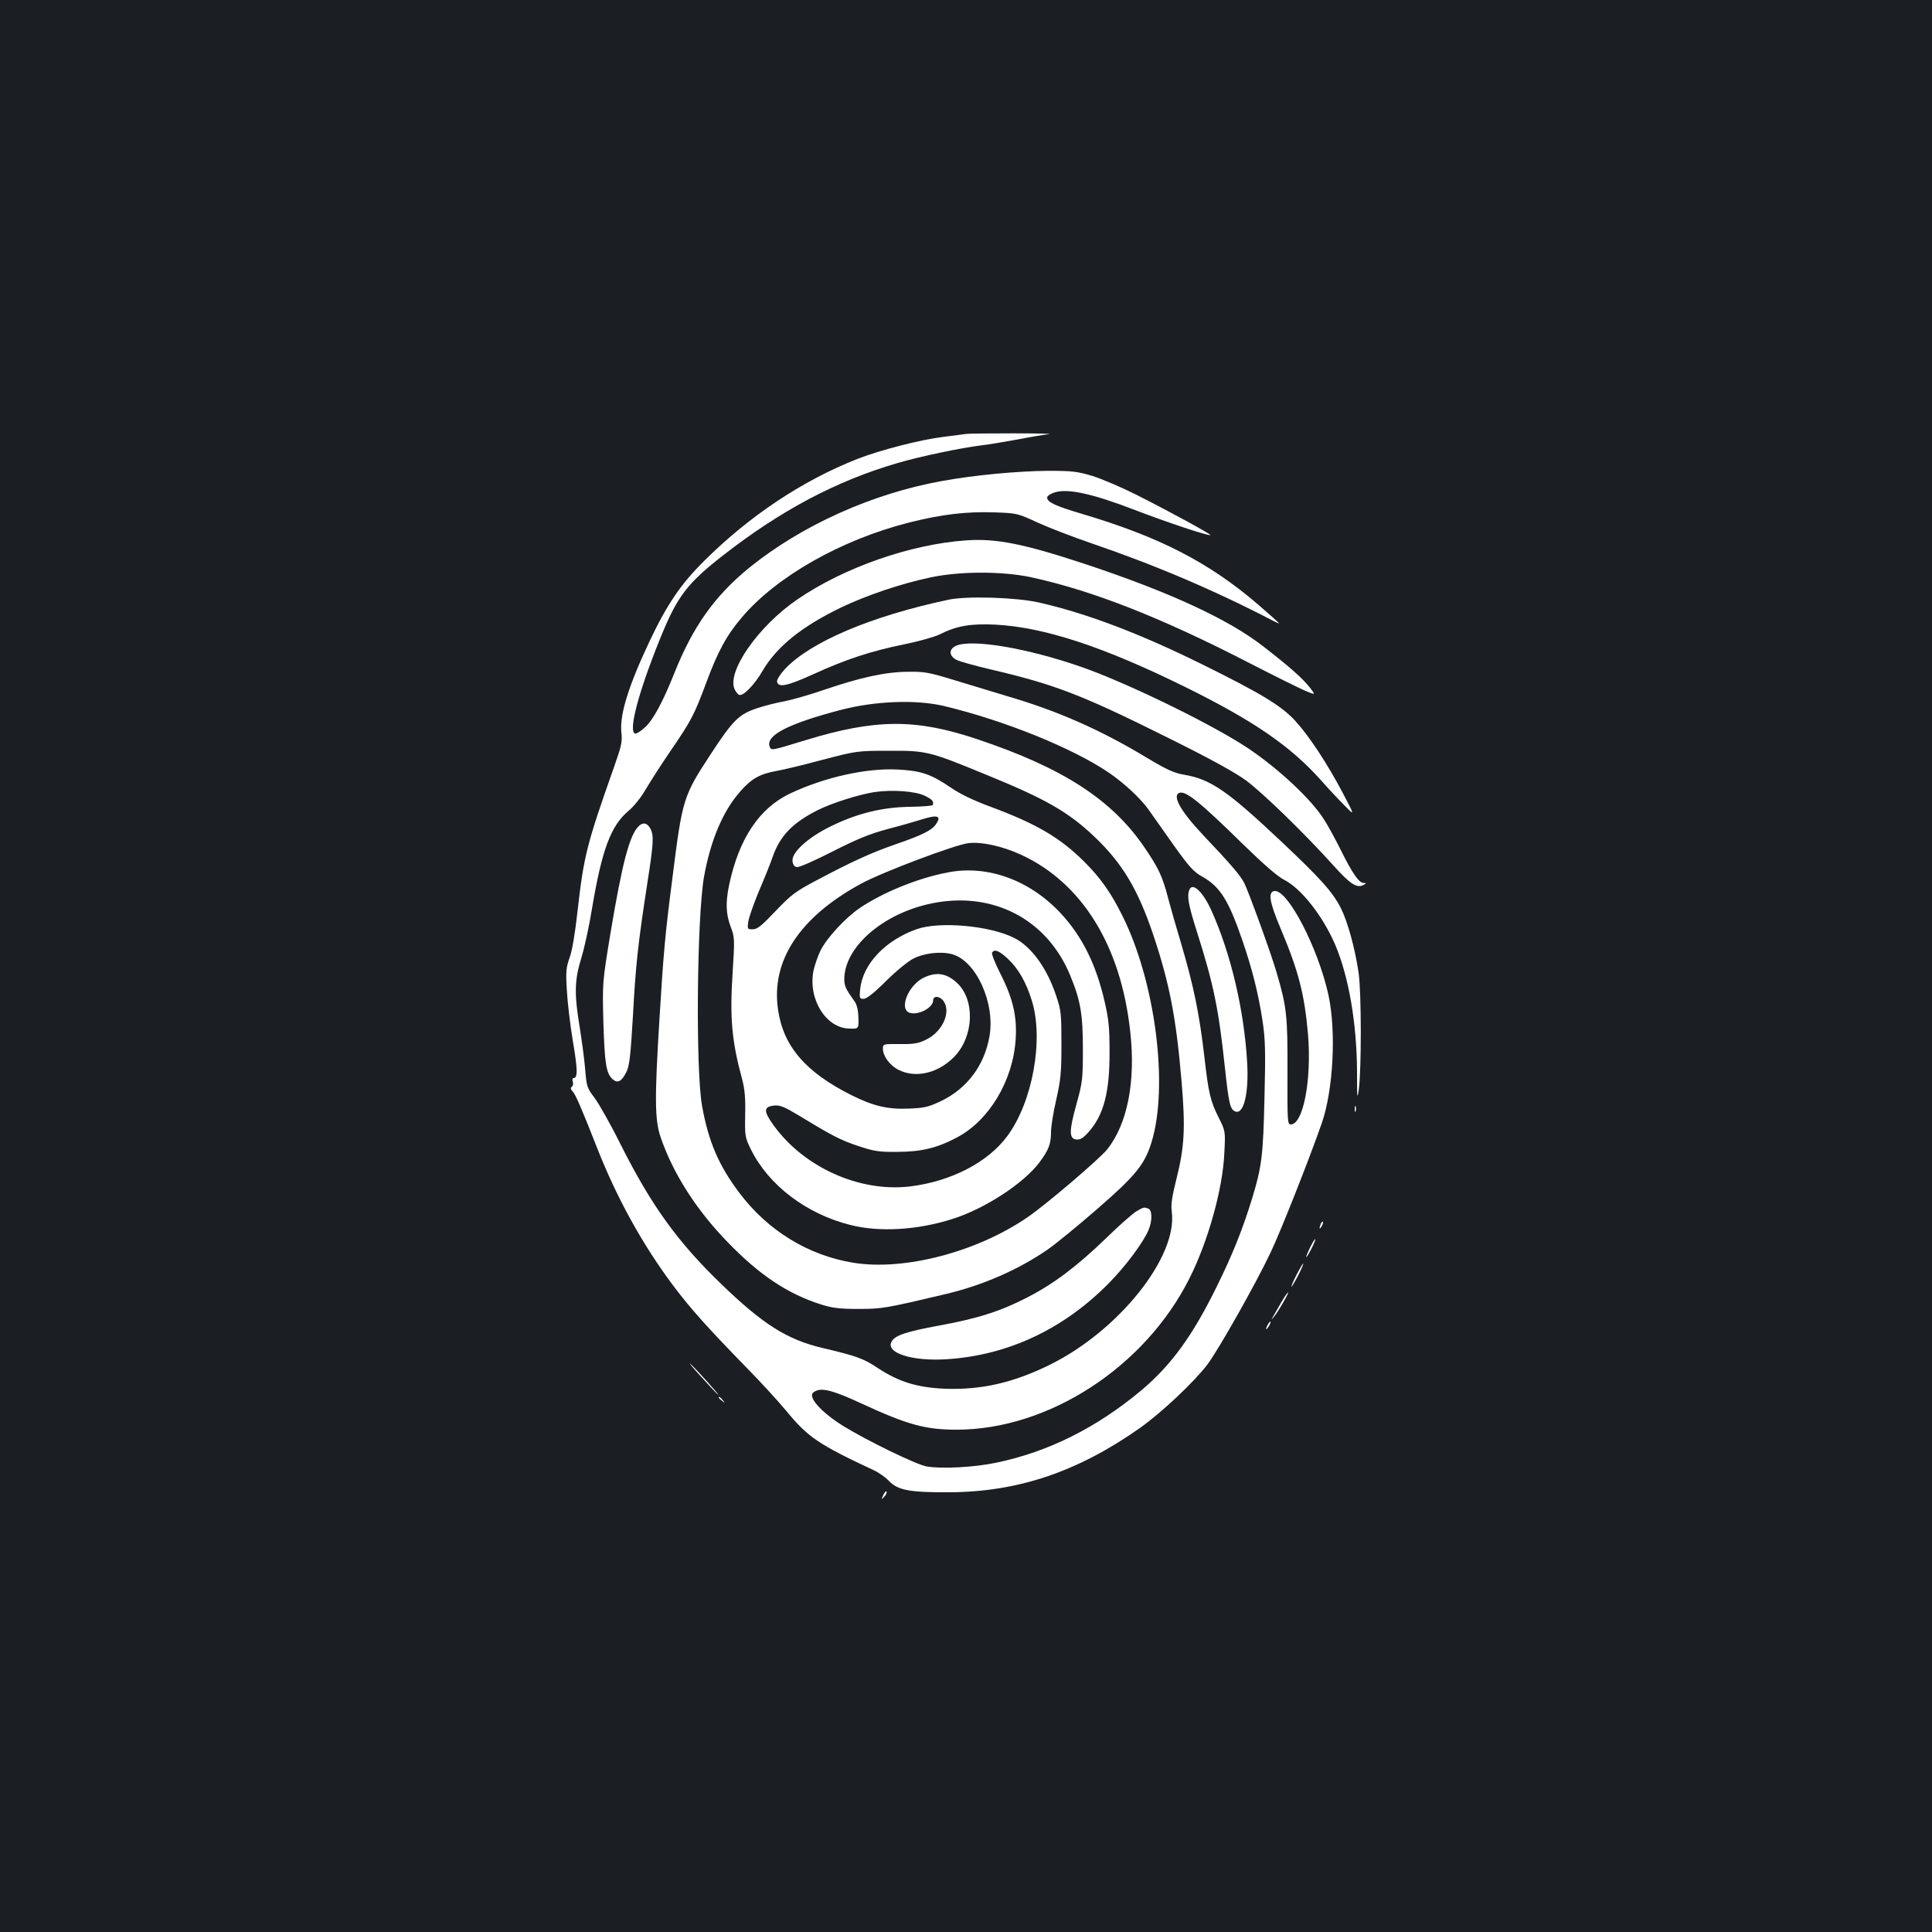 <?xml version="1.0" standalone="no"?>
<!DOCTYPE svg PUBLIC "-//W3C//DTD SVG 20010904//EN"
 "http://www.w3.org/TR/2001/REC-SVG-20010904/DTD/svg10.dtd">
<svg version="1.0" xmlns="http://www.w3.org/2000/svg"
 width="1000pt" height="1000pt" viewBox="0 0 1000 1000"
 preserveAspectRatio="xMidYMid meet">
<rect width="100%" height="100%" fill="#1b1f23"/>
<g transform="translate(0,1000) scale(0.1,-0.1)"
fill="#ffffff" stroke="none">
<path d="M5000 7754 c-14 -2 -65 -9 -115 -15 -118 -14 -328 -68 -446 -114
-285 -112 -560 -295 -795 -529 -119 -118 -190 -222 -279 -409 -110 -232 -158
-384 -149 -476 6 -49 1 -71 -36 -176 -144 -408 -158 -463 -191 -754 -12 -109
-27 -199 -40 -236 -19 -53 -21 -73 -15 -170 3 -60 17 -179 31 -263 25 -147 26
-192 4 -192 -6 0 -8 -9 -4 -19 3 -11 1 -22 -5 -26 -8 -5 -7 -12 4 -24 16 -18
45 -85 126 -291 102 -260 236 -503 395 -715 87 -116 177 -217 385 -430 70 -71
160 -170 200 -218 112 -136 166 -173 453 -307 26 -12 61 -37 79 -56 45 -47
106 -59 308 -58 358 1 669 106 992 334 111 79 280 238 348 328 60 81 251 419
327 580 52 109 201 486 264 667 60 172 76 475 35 665 -53 242 -211 548 -280
538 -34 -5 -25 -58 32 -193 93 -220 124 -341 142 -546 20 -236 -24 -469 -89
-469 -17 0 -18 14 -17 273 1 288 -4 336 -56 512 -28 98 -145 419 -168 465 -20
39 -67 94 -212 247 -117 124 -162 204 -124 219 33 13 109 -49 331 -267 106
-103 177 -165 210 -182 89 -44 202 -188 266 -337 71 -167 112 -410 113 -660 0
-134 1 -146 9 -90 14 103 14 503 -1 605 -18 124 -56 263 -91 333 -42 84 -106
155 -313 350 -275 259 -362 319 -499 342 -53 9 -89 26 -190 86 -239 145 -464
244 -720 319 -68 21 -191 58 -274 83 -137 42 -159 46 -245 45 -118 -1 -245
-29 -433 -93 -78 -27 -171 -53 -207 -60 -36 -6 -100 -22 -142 -36 -93 -31
-124 -61 -239 -237 -143 -218 -147 -232 -198 -637 -39 -301 -47 -393 -68 -740
-25 -404 -24 -517 6 -605 64 -188 184 -376 346 -543 166 -172 312 -269 485
-324 61 -19 97 -23 195 -23 122 0 141 4 450 77 191 45 378 127 527 230 42 29
158 124 258 211 198 172 245 230 280 344 90 292 20 834 -152 1176 -59 118
-111 192 -197 278 -125 124 -248 196 -486 284 -88 33 -154 64 -206 100 -100
68 -152 86 -274 92 -162 8 -377 -40 -555 -124 -160 -76 -265 -233 -316 -473
-19 -92 -17 -150 8 -217 21 -56 21 -63 10 -238 -15 -232 -5 -351 49 -550 14
-53 18 -98 16 -185 -2 -111 -1 -117 30 -180 91 -184 286 -333 513 -390 151
-39 350 -27 531 31 167 53 366 183 448 291 49 66 61 96 61 159 0 27 12 102 27
167 23 102 27 138 27 287 0 158 -2 176 -27 250 -47 143 -128 255 -217 300
-126 64 -386 87 -504 46 -165 -58 -281 -182 -294 -312 -4 -46 -3 -49 18 -49
15 0 54 30 116 92 51 51 115 103 141 116 56 29 142 39 201 23 125 -34 225
-255 193 -428 -27 -150 -117 -268 -250 -332 -65 -31 -87 -36 -166 -39 -110 -5
-185 13 -299 70 -237 119 -352 253 -379 443 -37 252 112 478 428 650 109 60
489 203 558 211 69 8 176 -16 272 -60 316 -146 517 -471 565 -915 29 -258 -14
-478 -119 -610 -38 -48 -312 -282 -409 -349 -261 -181 -640 -281 -905 -238
-234 38 -444 167 -591 363 -106 141 -159 264 -192 448 -34 187 -27 976 10
1187 34 190 99 342 188 442 59 67 101 90 189 106 35 6 143 32 239 58 173 45
177 46 340 46 195 1 209 -2 507 -125 307 -125 423 -192 558 -320 144 -137 225
-272 304 -507 84 -250 119 -430 147 -762 20 -237 15 -335 -26 -499 -24 -95
-30 -136 -25 -172 32 -233 -273 -616 -631 -793 -189 -93 -354 -131 -544 -124
-141 6 -237 35 -345 106 -76 51 -111 63 -288 105 -183 43 -309 123 -525 332
-225 217 -361 406 -519 720 -52 105 -114 214 -136 243 -38 50 -41 58 -48 145
-4 51 -17 148 -28 217 -29 174 -28 246 8 362 16 52 41 167 55 254 51 304 97
429 188 506 28 23 66 70 90 112 23 39 78 125 123 191 115 168 127 192 190 360
61 165 107 249 187 342 179 210 512 399 862 488 170 43 298 58 443 53 116 -4
120 -5 222 -52 57 -26 183 -75 280 -108 328 -112 639 -244 944 -403 15 -8 27
-13 27 -11 0 2 -48 45 -107 96 -255 219 -511 351 -912 470 -141 42 -181 61
-181 85 0 8 18 20 41 27 69 20 193 -7 414 -92 173 -66 365 -130 390 -130 13 0
-208 121 -387 211 -76 38 -177 81 -225 96 -78 23 -104 26 -228 26 -155 -1
-383 -22 -551 -53 -360 -65 -724 -229 -994 -447 -181 -147 -294 -307 -390
-548 -58 -146 -110 -243 -152 -280 -21 -20 -45 -34 -51 -32 -36 12 18 216 130
492 87 216 139 285 325 430 300 234 589 387 906 479 120 35 328 78 432 91 30
3 114 17 185 30 72 14 146 26 165 28 19 2 -64 4 -185 4 -121 0 -231 -1 -245
-3z m-115 -1408 c313 -75 665 -217 854 -345 78 -53 163 -132 204 -189 18 -26
77 -108 130 -184 83 -116 105 -141 151 -166 91 -52 135 -121 206 -328 52 -151
84 -280 105 -419 14 -92 16 -156 10 -395 -7 -302 -14 -359 -64 -523 -51 -165
-101 -289 -181 -452 -127 -259 -236 -409 -392 -541 -232 -194 -482 -319 -752
-375 -113 -24 -286 -33 -361 -19 -54 10 -307 133 -432 210 -83 52 -147 111
-158 147 -5 18 -1 25 19 34 35 16 94 0 236 -66 236 -109 329 -135 491 -135
476 0 974 323 1205 782 97 192 173 465 181 648 6 115 6 115 -29 185 -43 85
-53 130 -73 305 -27 234 -56 375 -124 605 -22 72 -51 174 -65 227 -29 111 -48
152 -119 257 -169 251 -425 417 -872 566 -316 106 -525 104 -885 -6 -177 -54
-178 -55 -186 -34 -23 58 95 119 366 190 180 47 389 55 535 21z m-96 -466 c38
-19 45 -28 39 -47 -2 -4 -55 -8 -118 -9 -143 -2 -273 -34 -408 -100 -118 -57
-205 -136 -200 -180 2 -20 9 -30 23 -32 12 -2 95 35 185 81 128 65 192 91 285
116 66 17 149 41 184 52 74 23 94 15 67 -25 -21 -33 -71 -58 -213 -107 -122
-42 -227 -90 -413 -189 -102 -54 -125 -71 -205 -155 -73 -77 -95 -95 -119 -95
-28 0 -28 1 -23 39 3 22 28 93 55 158 28 65 60 145 71 177 38 110 104 178 236
244 73 36 208 79 290 92 93 14 216 5 264 -20z m426 -841 c56 -52 96 -122 126
-219 62 -200 4 -523 -127 -700 -100 -136 -291 -235 -504 -261 -261 -31 -550
99 -707 318 -53 74 -51 96 8 101 27 2 53 -9 119 -49 178 -108 218 -129 310
-160 84 -28 107 -32 205 -31 123 0 206 20 309 75 166 88 289 293 303 507 8
118 -14 213 -79 340 -27 54 -47 103 -43 109 12 20 35 11 80 -30z"/>
<path d="M6156 5394 c-13 -33 -5 -77 39 -216 87 -273 113 -402 145 -703 20
-186 27 -218 54 -228 44 -17 71 96 61 258 -16 270 -85 562 -186 785 -44 96
-97 145 -113 104z"/>
<path d="M5000 7203 c-287 -20 -631 -140 -872 -305 -204 -139 -369 -377 -325
-467 7 -14 17 -26 24 -28 20 -7 79 54 119 123 74 127 203 231 408 330 132 63
309 123 461 155 152 33 374 33 523 1 320 -70 671 -208 1131 -445 130 -67 260
-131 288 -143 53 -22 53 -22 23 17 -40 50 -103 106 -241 213 -180 141 -493
285 -933 430 -310 102 -451 130 -606 119z"/>
<path d="M4910 6896 c-402 -85 -719 -220 -849 -361 -23 -25 -41 -54 -39 -63 6
-33 52 -23 187 38 168 77 299 120 471 155 74 15 156 38 183 51 86 44 160 57
287 51 256 -13 567 -116 995 -328 345 -171 534 -301 689 -474 39 -44 95 -104
125 -134 54 -55 54 -55 -9 65 -80 151 -172 292 -245 372 -71 78 -178 143 -480
292 -325 161 -602 266 -850 322 -117 26 -370 34 -465 14z"/>
<path d="M4965 6663 c-53 -13 -60 -54 -15 -78 17 -9 97 -31 178 -50 333 -78
470 -131 910 -350 228 -113 353 -182 412 -225 87 -65 300 -271 453 -441 87
-97 122 -119 157 -98 13 7 13 8 -2 9 -24 0 -58 49 -118 170 -29 58 -68 130
-88 160 -66 104 -234 261 -392 367 -171 114 -565 309 -816 404 -269 100 -570
159 -679 132z"/>
<path d="M3305 5723 c-47 -47 -85 -192 -146 -558 -41 -250 -41 -250 -36 -455
7 -216 14 -265 48 -296 26 -23 47 -12 72 39 15 30 21 84 33 288 14 262 26 372
74 684 33 211 35 249 17 285 -16 31 -39 36 -62 13z"/>
<path d="M4909 5485 c-155 -29 -338 -103 -459 -185 -75 -51 -172 -156 -204
-222 -14 -29 -30 -77 -36 -105 -27 -148 67 -296 188 -297 47 -1 47 -1 45 58
-1 37 -8 67 -20 83 -45 63 -53 80 -53 114 0 167 200 341 452 393 316 65 597
-81 717 -372 54 -130 66 -202 66 -382 0 -155 -2 -172 -33 -284 -39 -140 -39
-180 -1 -184 20 -2 35 7 63 38 78 87 110 206 109 415 0 126 -4 168 -26 263
-44 190 -115 334 -225 453 -159 172 -378 253 -583 214z"/>
<path d="M4784 4941 c-83 -38 -135 -168 -73 -184 45 -12 119 28 119 65 0 26
35 23 54 -4 40 -57 -6 -158 -90 -199 -41 -20 -63 -24 -136 -23 -87 1 -88 0
-88 -24 0 -39 37 -89 84 -111 88 -43 203 -15 285 69 102 105 109 294 15 382
-54 50 -104 59 -170 29z"/>
<path d="M7012 4260 c0 -14 2 -19 5 -12 2 6 2 18 0 25 -3 6 -5 1 -5 -13z"/>
<path d="M5880 3729 c-19 -12 -90 -74 -156 -139 -152 -146 -267 -233 -404
-304 -139 -72 -256 -110 -459 -147 -168 -31 -226 -50 -245 -81 -37 -60 105
-106 289 -93 315 21 602 157 835 394 87 88 179 212 205 275 20 47 19 102 -1
110 -23 9 -25 8 -64 -15z"/>
<path d="M6836 3665 c-9 -26 -7 -32 5 -12 6 10 9 21 6 23 -2 3 -7 -2 -11 -11z"/>
<path d="M6782 3545 c-30 -62 -27 -71 4 -12 14 27 24 51 22 53 -3 2 -14 -17
-26 -41z"/>
<path d="M6710 3400 c-17 -33 -28 -60 -25 -60 2 0 18 27 35 60 17 33 28 60 25
60 -2 0 -18 -27 -35 -60z"/>
<path d="M6634 3263 c-15 -27 -34 -59 -42 -73 -14 -25 -14 -25 4 -3 22 27 77
123 71 123 -3 0 -18 -21 -33 -47z"/>
<path d="M6560 3140 c-6 -11 -8 -20 -6 -20 3 0 10 9 16 20 6 11 8 20 6 20 -3
0 -10 -9 -16 -20z"/>
<path d="M3630 2873 c46 -51 86 -93 88 -93 6 0 -112 131 -144 160 -15 14 10
-17 56 -67z"/>
<path d="M3720 2766 c0 -2 8 -10 18 -17 15 -13 16 -12 3 4 -13 16 -21 21 -21
13z"/>
<path d="M4572 2262 c-11 -25 -11 -25 4 -10 9 9 15 21 13 27 -2 6 -10 -2 -17
-17z"/>
</g>
</svg>
